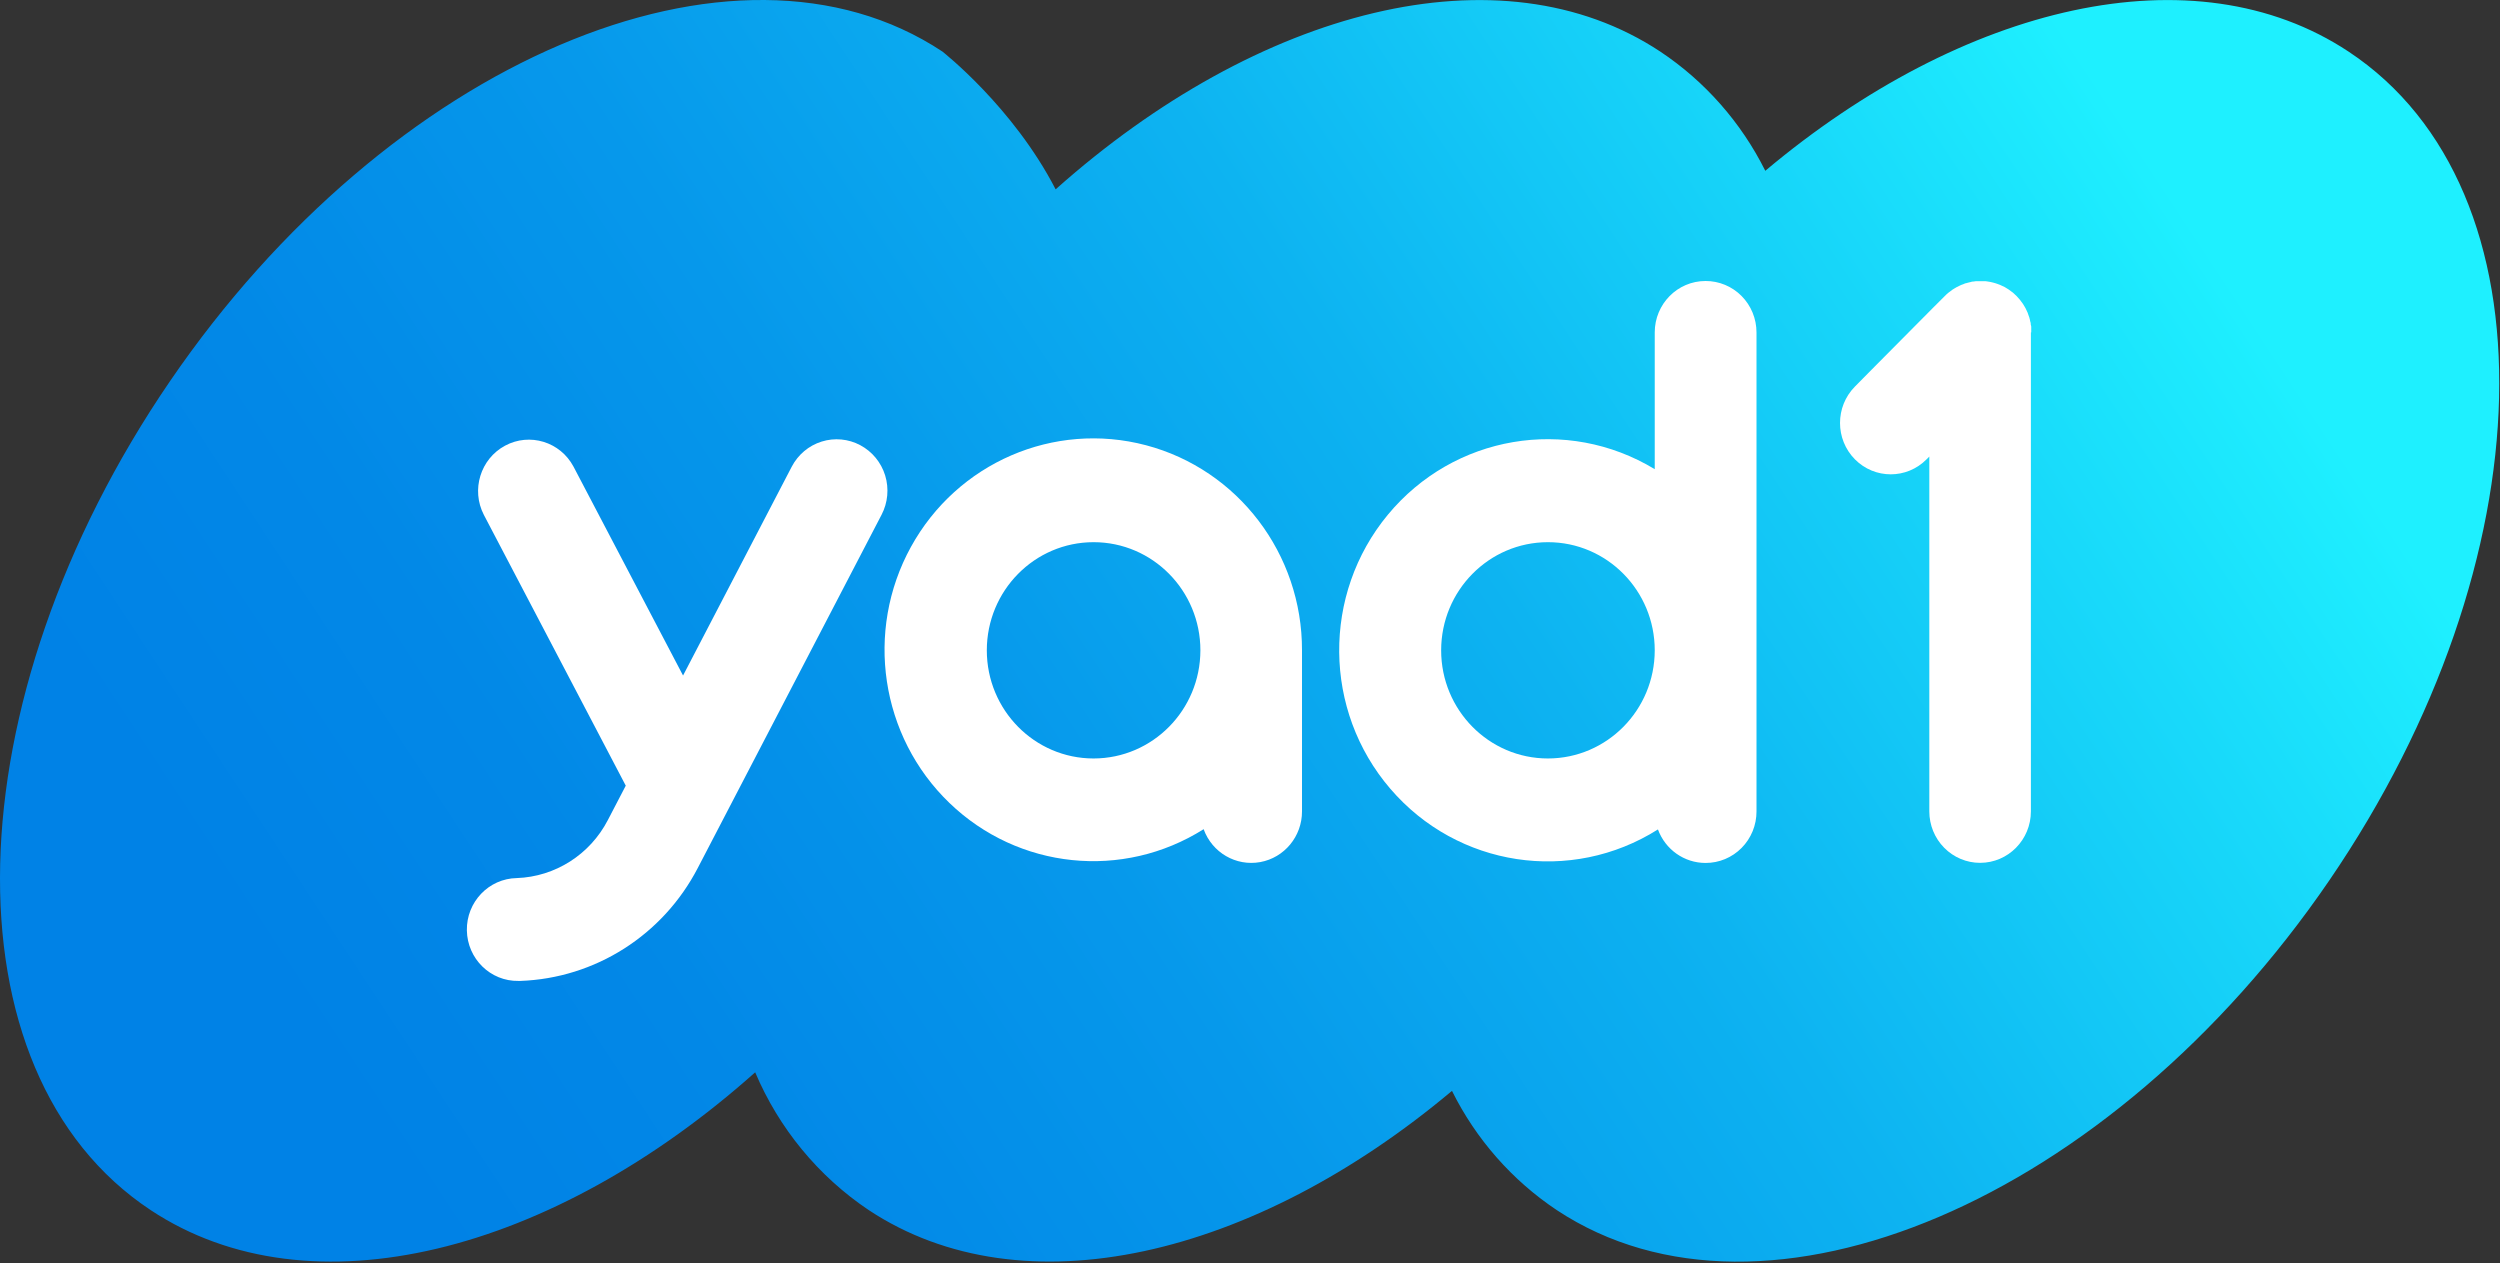 <?xml version="1.0" encoding="UTF-8"?>
<svg width="95px" height="48px" viewBox="0 0 95 48" version="1.1" xmlns="http://www.w3.org/2000/svg" xmlns:xlink="http://www.w3.org/1999/xlink">
    <rect x="0" y="0" width="95" height="48" fill="#333333" stroke="none"/>
    <!-- Generator: Sketch 55.2 (78181) - https://sketchapp.com -->
    <title>Group 2</title>
    <desc>Created with Sketch.</desc>
    <defs>
        <linearGradient x1="9.036%" y1="64.663%" x2="90.952%" y2="35.337%" id="linearGradient-1">
            <stop stop-color="#0082E6" offset="0%"></stop>
            <stop stop-color="#0288E7" offset="16%"></stop>
            <stop stop-color="#0698EB" offset="37%"></stop>
            <stop stop-color="#0DB3F1" offset="61%"></stop>
            <stop stop-color="#18D9FA" offset="86%"></stop>
            <stop stop-color="#1EF0FF" offset="100%"></stop>
        </linearGradient>
    </defs>
    <g id="Page-1" stroke="none" stroke-width="1" fill="none" fill-rule="evenodd">
        <g id="page-4" transform="translate(-1052, -345)" fill-rule="nonzero">
            <g id="Group-5" transform="translate(469, 337)">
                <g id="Group-2" transform="translate(583, 8)">
                    <path d="M40.114,7.195 C47.817,0.33 57.01,-2.068 63.096,1.964 L63.096,1.964 C64.792,3.094 66.165,4.655 67.081,6.49 C74.607,0.169 83.378,-1.927 89.25,1.964 C97.156,7.199 96.829,21.291 88.516,33.452 C80.203,45.614 67.058,51.215 59.156,45.983 C57.461,44.852 56.088,43.29 55.175,41.453 C47.647,47.772 38.881,49.868 33.005,45.979 C31.097,44.697 29.6,42.879 28.697,40.748 C20.996,47.612 11.803,50.01 5.721,45.981 C-2.185,40.746 -1.856,26.654 6.455,14.492 C14.766,2.331 27.913,-3.274 35.815,1.961 C35.813,1.964 38.491,4.049 40.114,7.195 Z" id="Path" fill="url(#linearGradient-1)"></path>
                    <path d="M32.692,16.918 C32.239,16.676 31.71,16.627 31.222,16.78 C30.733,16.933 30.324,17.277 30.085,17.736 L25.956,25.67 L21.793,17.731 C21.289,16.787 20.127,16.432 19.192,16.936 C18.256,17.439 17.896,18.613 18.386,19.564 L23.779,29.855 L23.098,31.163 C22.419,32.474 21.098,33.315 19.638,33.367 C18.572,33.386 17.723,34.275 17.741,35.354 C17.759,36.434 18.637,37.294 19.703,37.275 L19.772,37.275 C22.618,37.174 25.192,35.536 26.516,32.983 L33.5,19.56 C33.739,19.101 33.788,18.565 33.637,18.069 C33.485,17.574 33.145,17.16 32.692,16.918 L32.692,16.918 Z" id="Path" fill="#FFFFFF"></path>
                    <path d="M49.476,24.713 C49.485,21.05 47.047,17.845 43.548,16.919 C40.048,15.994 36.374,17.584 34.615,20.783 C32.855,23.983 33.456,27.984 36.075,30.509 C38.694,33.035 42.669,33.446 45.738,31.509 C46.06,32.399 46.966,32.926 47.887,32.76 C48.808,32.593 49.478,31.781 49.476,30.834 L49.476,24.713 Z M41.557,28.822 C39.316,28.822 37.499,26.982 37.499,24.713 C37.499,22.443 39.316,20.603 41.557,20.603 C43.798,20.603 45.615,22.443 45.615,24.713 C45.612,26.981 43.797,28.82 41.557,28.822 L41.557,28.822 Z" id="Shape" fill="#FFFFFF"></path>
                    <path d="M64.81,10.678 L64.81,10.678 C63.744,10.678 62.88,11.553 62.88,12.632 L62.88,17.829 C59.54,15.803 55.24,16.536 52.739,19.559 C50.238,22.581 50.277,26.997 52.832,29.973 C55.386,32.95 59.698,33.605 63.002,31.518 C63.282,32.284 64.003,32.792 64.81,32.792 L64.81,32.792 C65.324,32.794 65.817,32.589 66.181,32.221 C66.545,31.853 66.749,31.354 66.747,30.834 L66.747,12.632 C66.747,12.112 66.543,11.614 66.179,11.247 C65.816,10.881 65.323,10.676 64.81,10.678 L64.81,10.678 Z M58.822,28.822 C56.581,28.822 54.764,26.982 54.764,24.713 C54.764,22.443 56.581,20.603 58.822,20.603 C61.064,20.603 62.88,22.443 62.88,24.713 C62.878,26.981 61.063,28.82 58.822,28.822 L58.822,28.822 Z" id="Shape" fill="#FFFFFF"></path>
                    <path d="M77.187,12.632 C77.187,12.568 77.187,12.504 77.187,12.439 C77.187,12.411 77.187,12.381 77.174,12.354 C77.162,12.326 77.174,12.284 77.16,12.25 C77.145,12.216 77.143,12.186 77.137,12.152 C77.13,12.118 77.122,12.095 77.114,12.065 C77.105,12.035 77.093,12.001 77.08,11.971 C77.067,11.942 77.061,11.912 77.051,11.884 C77.04,11.857 77.023,11.827 77.011,11.799 L76.969,11.71 C76.954,11.683 76.937,11.657 76.923,11.632 L76.872,11.547 L76.809,11.462 C76.794,11.438 76.777,11.415 76.759,11.394 C76.678,11.294 76.588,11.202 76.491,11.12 L76.424,11.071 C76.396,11.05 76.367,11.026 76.338,11.007 L76.256,10.956 L76.176,10.907 L76.09,10.867 L76.004,10.827 C75.977,10.814 75.948,10.805 75.92,10.795 L75.826,10.763 C75.798,10.753 75.769,10.745 75.74,10.739 L75.643,10.716 L75.543,10.699 L75.457,10.686 C75.393,10.683 75.33,10.683 75.266,10.686 L75.266,10.686 C75.203,10.686 75.14,10.686 75.077,10.686 L74.993,10.699 C74.958,10.699 74.924,10.699 74.891,10.716 L74.794,10.739 C74.764,10.745 74.735,10.753 74.706,10.763 C74.675,10.763 74.645,10.784 74.616,10.795 L74.528,10.827 L74.446,10.865 C74.417,10.88 74.385,10.892 74.358,10.909 C74.331,10.926 74.305,10.939 74.28,10.954 L74.194,11.007 L74.113,11.069 L74.043,11.12 C73.994,11.159 73.948,11.202 73.905,11.247 L73.905,11.247 L73.458,11.693 L71.114,14.055 L70.485,14.692 C69.733,15.455 69.733,16.69 70.485,17.453 L70.485,17.453 C71.238,18.215 72.458,18.215 73.211,17.453 L73.314,17.349 L73.314,30.834 C73.314,31.352 73.517,31.849 73.879,32.215 C74.24,32.582 74.731,32.788 75.243,32.788 L75.243,32.788 C76.31,32.788 77.174,31.912 77.174,30.832 L77.174,12.632 L77.187,12.632 Z" id="Path" fill="#FFFFFF"></path>
                </g>
            </g>
        </g>
    </g>
</svg>